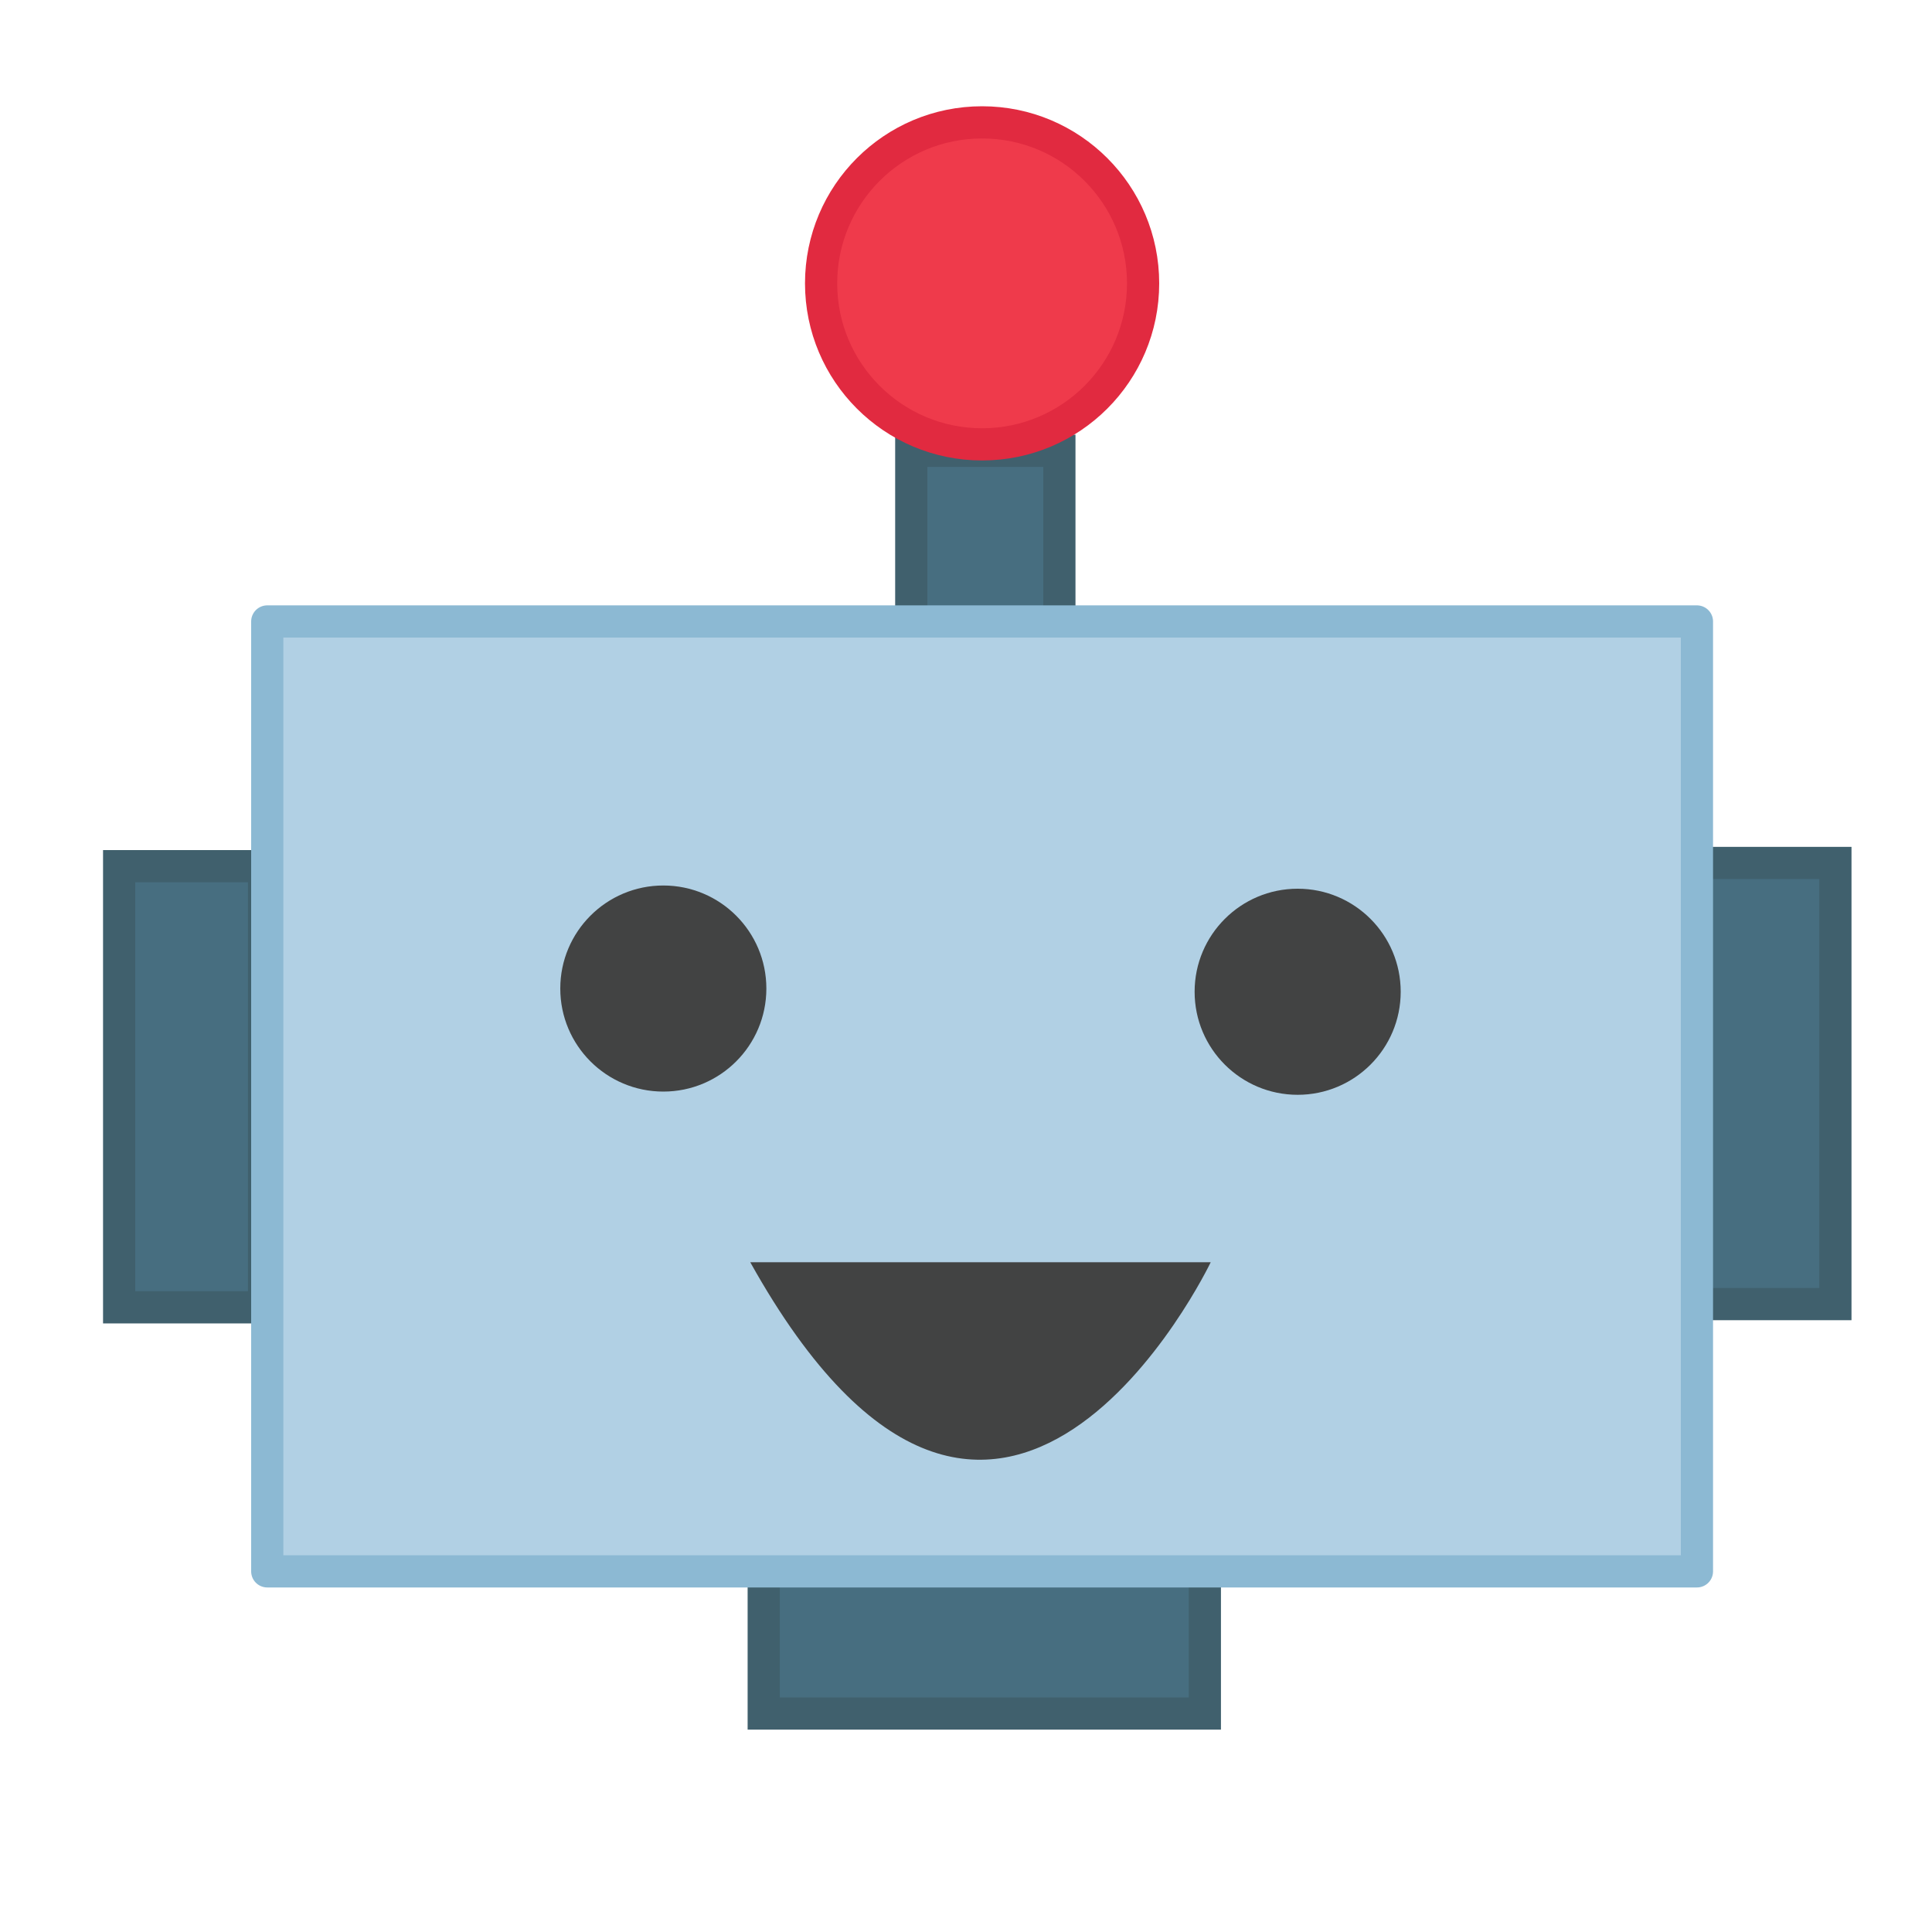 <?xml version="1.0" encoding="utf-8"?>
<!-- Generator: Adobe Illustrator 22.1.0, SVG Export Plug-In . SVG Version: 6.00 Build 0)  -->
<svg version="1.1" id="Layer_1" xmlns="http://www.w3.org/2000/svg" xmlns:xlink="http://www.w3.org/1999/xlink" x="0px" y="0px"
	 viewBox="0 0 60 60" style="enable-background:new 0 0 60 60;" xml:space="preserve">
<style type="text/css">
	.st0{fill:#476E80;stroke:#40606D;stroke-miterlimit:10;}
	.st1{fill:#EF3A4B;stroke:#E12A40;stroke-linecap:round;stroke-linejoin:round;stroke-miterlimit:10;}
	.st2{fill:#B1D0E4;stroke:#8CB9D3;stroke-linecap:round;stroke-linejoin:round;stroke-miterlimit:10;}
	.st3{fill:#424343;}
</style>
<rect x="3.7" y="26.9" class="st0" width="4.5" height="13.7"/>
<rect x="28.3" y="14" class="st0" width="4.6" height="5.6"/>
<rect x="52.5" y="26.8" class="st0" width="4.5" height="13.7"/>
<rect x="28.3" y="44.1" transform="matrix(-1.836970e-16 1 -1 -1.836970e-16 81.518 20.416)" class="st0" width="4.5" height="13.7"/>
<circle class="st1" cx="30.5" cy="8.8" r="5"/>
<rect x="8.3" y="19.3" class="st2" width="44.4" height="29.5"/>
<circle class="st3" cx="20.6" cy="30.7" r="3.2"/>
<circle class="st3" cx="40.3" cy="30.8" r="3.2"/>
<path class="st3" d="M23.3,39.2h14.3C37.6,39.2,31,53,23.3,39.2z"/>
</svg>
